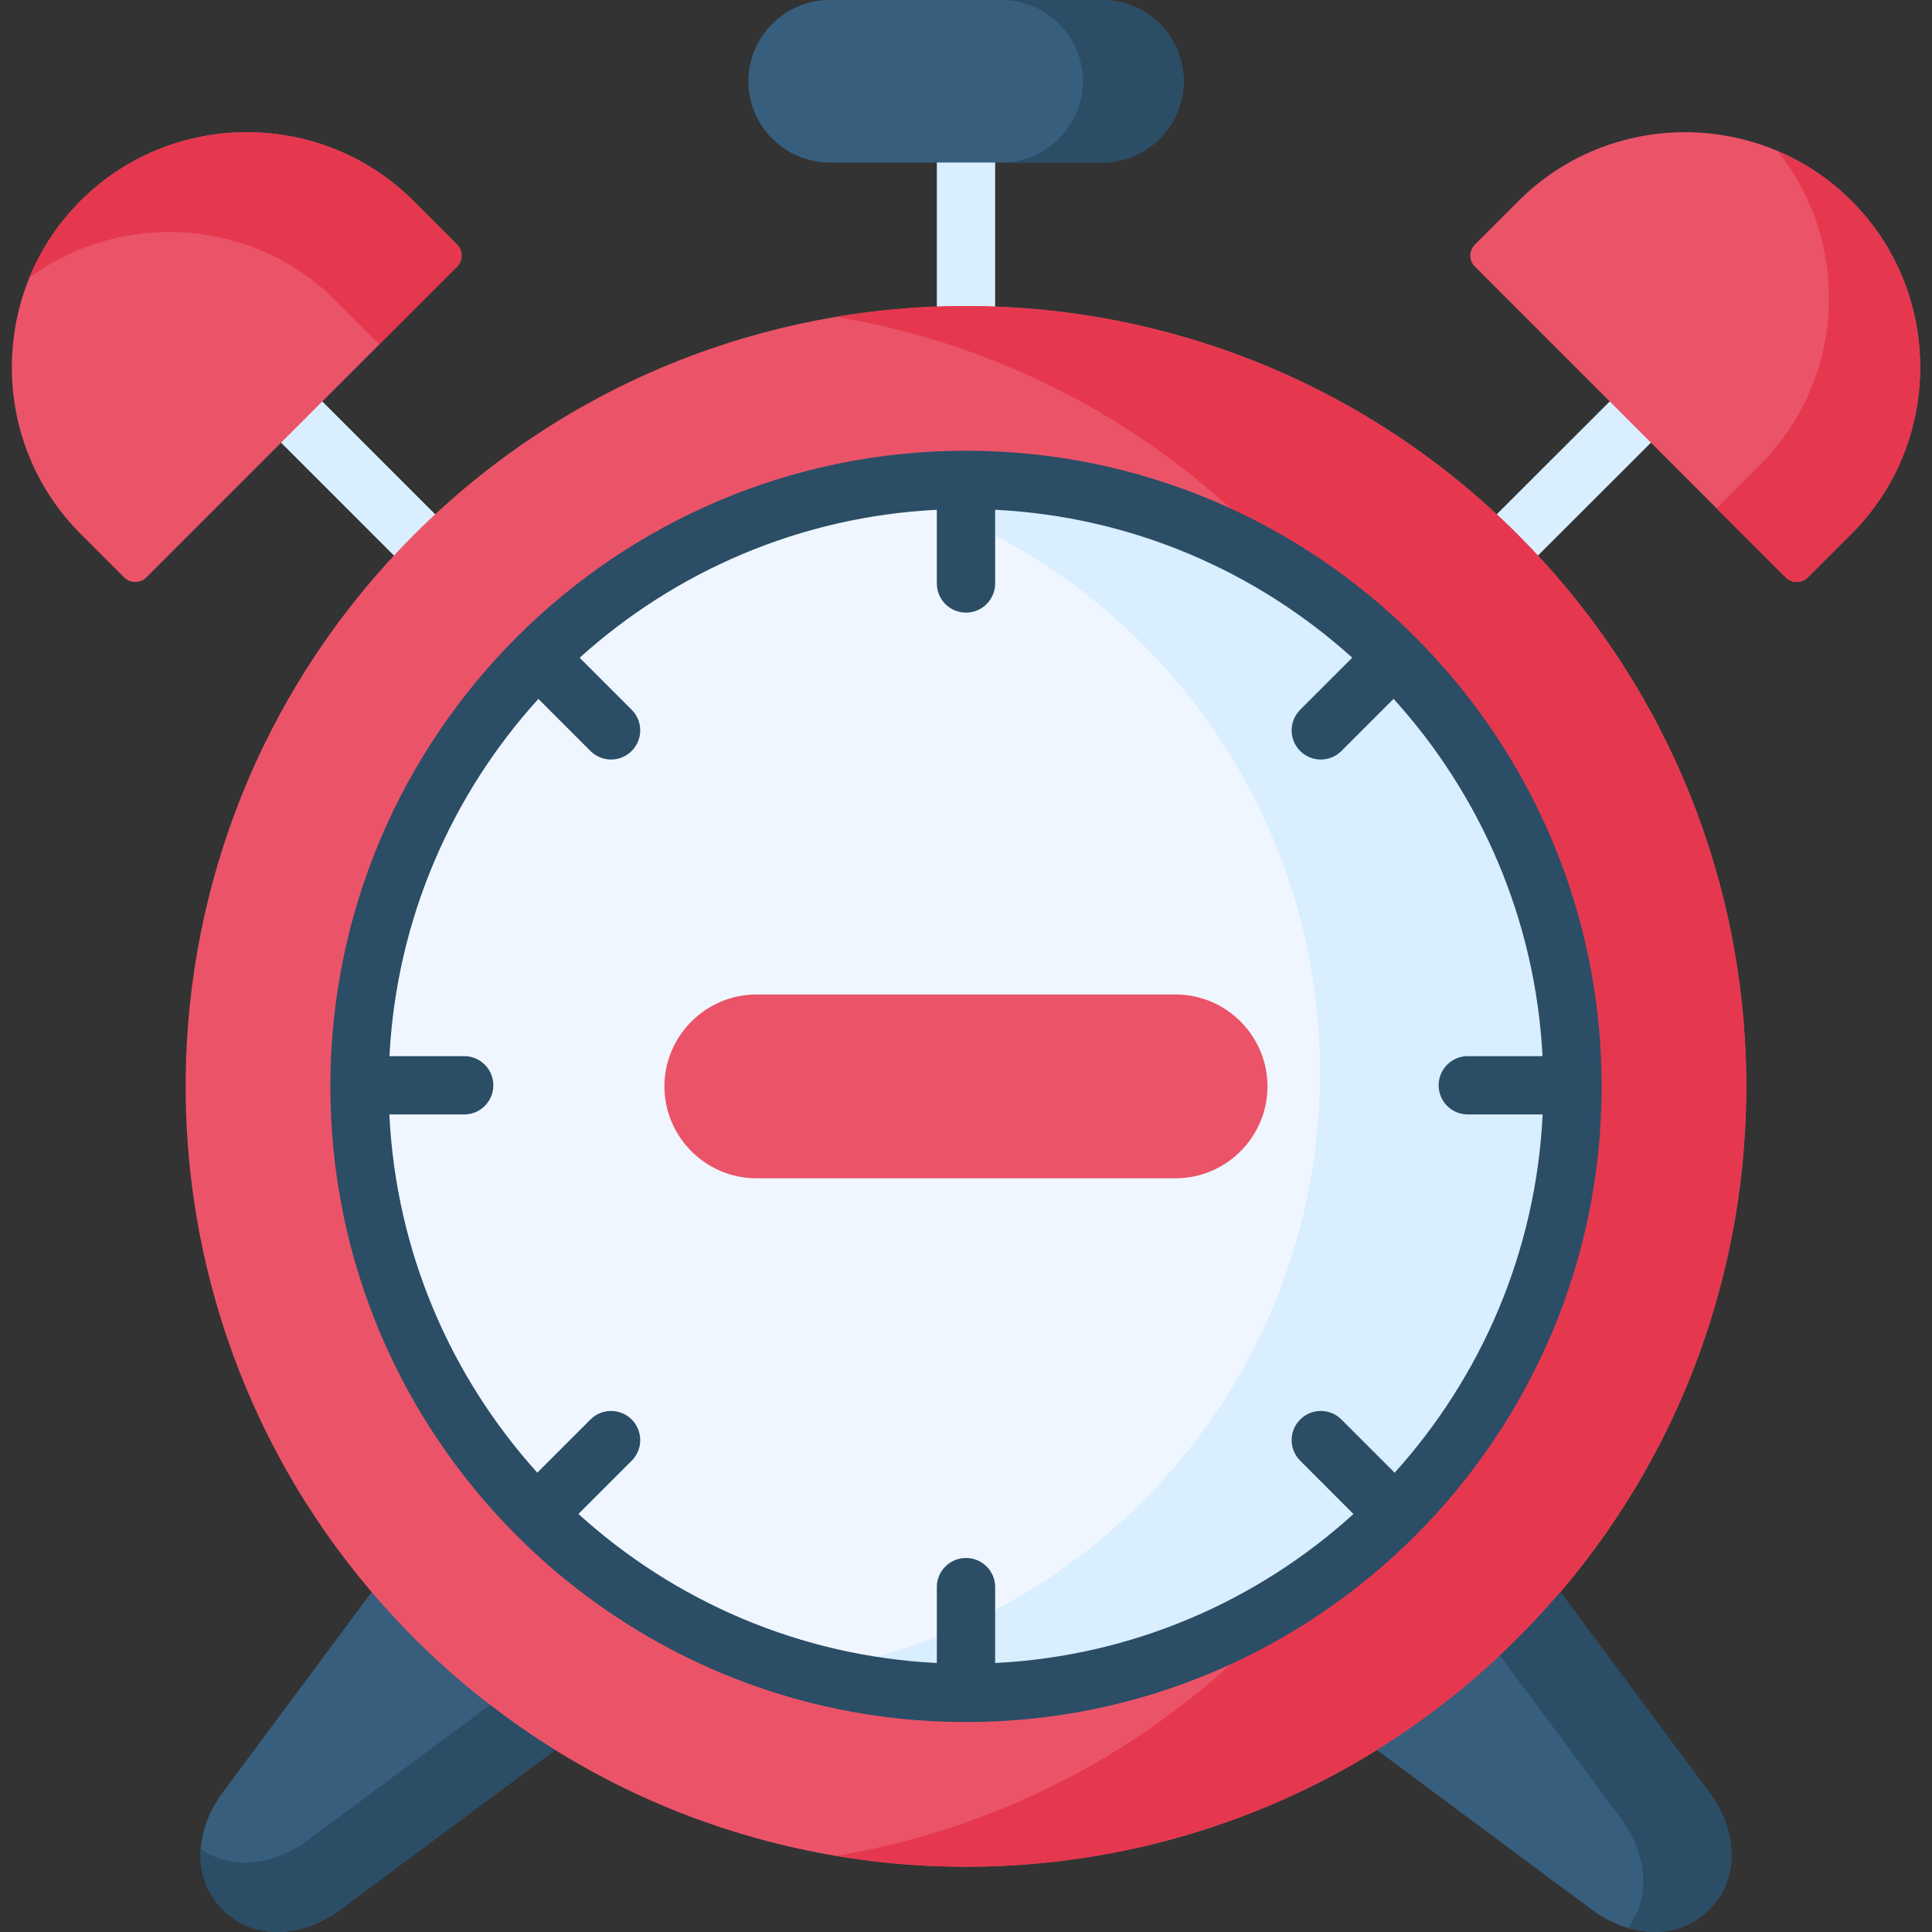 <svg id="Capa_1" enable-background="new 0 0 512 512" height="512" viewBox="0 0 512 512" width="512" xmlns="http://www.w3.org/2000/svg"><rect x="0" y="0" width="512" height="512" fill="#333333" stroke="none"/><g><g><path d="m402.212 149.386c-1.979 0-3.957-.756-5.466-2.266-3.016-3.019-3.014-7.91.005-10.927l29.844-29.815c3.018-3.016 7.91-3.013 10.927.005 3.016 3.019 3.014 7.91-.005 10.927l-29.844 29.815c-1.508 1.508-3.485 2.261-5.461 2.261z" fill="#d9eeff"/></g><g><path d="m109.759 149.386c-1.977 0-3.955-.755-5.463-2.263l-29.815-29.815c-3.018-3.018-3.018-7.909 0-10.928 3.017-3.016 7.909-3.016 10.927 0l29.815 29.815c3.018 3.018 3.018 7.909 0 10.928-1.509 1.509-3.487 2.263-5.464 2.263z" fill="#d9eeff"/></g><g><path d="m256 88.821c-4.267 0-7.726-3.459-7.726-7.726v-38.022c0-4.268 3.459-7.726 7.726-7.726 4.268 0 7.726 3.459 7.726 7.726v38.021c0 4.268-3.458 7.727-7.726 7.727z" fill="#d9eeff"/></g><g><path clip-rule="evenodd" d="m90.165 506.076 56.943-42.314c-1.84-23.391-14.134-40.62-48.621-41.847l-39.422 53.031c-7.242 9.724-8.556 22.573 0 31.13s21.376 7.213 31.1 0z" fill="#375e7d" fill-rule="evenodd"/></g><g><path clip-rule="evenodd" d="m413.513 421.915c69.266-81.27 65.499-203.452-11.301-280.254-40.386-40.358-93.299-60.566-146.212-60.566-52.942 0-105.855 20.208-146.241 60.566-76.8 76.802-80.567 198.984-11.272 280.254 3.563 4.176 7.33 8.264 11.272 12.207 11.535 11.535 24.062 21.405 37.349 29.64 66.492 41.263 151.293 41.263 217.785 0 13.257-8.235 25.814-18.105 37.32-29.64 3.97-3.943 7.737-8.031 11.3-12.207z" fill="#eb5468" fill-rule="evenodd"/></g><g><path clip-rule="evenodd" d="m452.935 474.946-39.422-53.031c-32.122-.088-45.292 17.054-48.621 41.847l56.943 42.314c9.695 7.213 22.544 8.556 31.1 0s7.213-21.405 0-31.13z" fill="#375e7d" fill-rule="evenodd"/></g><g><path clip-rule="evenodd" d="m256 448.635c88.773 0 160.725-71.954 160.725-160.729s-71.952-160.73-160.725-160.73-160.725 71.955-160.725 160.729 71.952 160.73 160.725 160.73z" fill="#eff6ff" fill-rule="evenodd"/></g><g><path clip-rule="evenodd" d="m311.541 312.26c13.404 0 24.354-10.951 24.354-24.355s-10.951-24.355-24.354-24.355h-111.082c-13.403 0-24.383 10.951-24.383 24.355s10.98 24.355 24.383 24.355z" fill="#eb5468" fill-rule="evenodd"/></g><g><path clip-rule="evenodd" d="m79.944 111.845 41.174-41.175c1.606-1.606 1.606-4.264 0-5.87l-11.564-11.564c-24.266-24.267-63.981-24.267-88.218 0-24.266 24.267-24.266 63.953 0 88.22l11.564 11.564c1.606 1.606 4.263 1.606 5.87 0z" fill="#eb5468" fill-rule="evenodd"/></g><g><path clip-rule="evenodd" d="m313.673 21.522c0-11.827-9.695-21.522-21.551-21.522h-72.274c-11.827 0-21.521 9.695-21.521 21.522 0 11.856 9.695 21.551 21.521 21.551h36.152 36.122c11.856 0 21.551-9.695 21.551-21.551z" fill="#375e7d" fill-rule="evenodd"/></g><g><path clip-rule="evenodd" d="m490.663 141.456c24.266-24.267 24.266-63.953 0-88.22s-63.951-24.267-88.218 0l-11.563 11.564c-1.635 1.606-1.635 4.264 0 5.87l41.174 41.175 41.174 41.175c1.606 1.606 4.234 1.606 5.84 0z" fill="#eb5468" fill-rule="evenodd"/></g><g><path clip-rule="evenodd" d="m256 138.098c55.366 25.406 93.824 81.299 93.824 146.187s-38.458 120.809-93.824 146.186c-13.141 6.016-27.216 10.338-41.963 12.615 13.374 3.621 27.449 5.548 41.963 5.548 9.899 0 19.594-.905 29.026-2.628 74.902-13.667 131.699-79.255 131.699-158.101 0-80.92-59.805-147.851-137.598-159.065-7.563-1.11-15.272-1.665-23.128-1.665-8.498 0-16.82.642-24.938 1.927 8.615 2.308 16.938 5.345 24.939 8.996z" fill="#d9eeff" fill-rule="evenodd"/></g><g><path clip-rule="evenodd" d="m221.571 83.957c40.97 6.892 80.217 26.136 111.813 57.704 3.942 3.942 7.651 7.972 11.184 12.119 43.481 28.764 72.157 78.087 72.157 134.126s-28.676 105.362-72.157 134.126c-3.533 4.147-7.242 8.177-11.184 12.09-11.505 11.535-24.033 21.405-37.32 29.64-23.128 14.338-48.475 23.712-74.493 28.063 48.796 8.206 99.957-1.168 143.321-28.063 13.257-8.235 25.814-18.105 37.32-29.64 3.971-3.942 7.738-8.031 11.301-12.207 69.266-81.27 65.499-203.452-11.301-280.254-40.386-40.358-93.299-60.566-146.212-60.566-11.535 0-23.04.963-34.429 2.862z" fill="#e5384f" fill-rule="evenodd"/></g><g><path clip-rule="evenodd" d="m7.758 73.619c24.383-17.989 59.162-15.974 81.209 6.074l11.564 11.564 20.587-20.588c1.606-1.606 1.606-4.264 0-5.87l-11.564-11.564c-24.266-24.267-63.981-24.267-88.218 0-6.015 6.016-10.541 12.967-13.578 20.384z" fill="#e5384f" fill-rule="evenodd"/></g><g><path clip-rule="evenodd" d="m471.04 40.007c19.594 24.413 18.076 60.478-4.555 83.11l-11.593 11.593 18.339 18.31c1.606 1.606 4.234 1.606 5.84 0l11.593-11.564c24.266-24.267 24.266-63.953 0-88.22-5.812-5.811-12.499-10.221-19.624-13.229z" fill="#e5384f" fill-rule="evenodd"/></g><g><path clip-rule="evenodd" d="m265.432 0c11.856 0 21.551 9.695 21.551 21.522 0 11.856-9.695 21.551-21.551 21.551h26.69c11.856 0 21.551-9.695 21.551-21.551 0-11.827-9.695-21.522-21.551-21.522z" fill="#2b4d66" fill-rule="evenodd"/></g><g><path clip-rule="evenodd" d="m129.879 451.818-48.299 35.89c-8.731 6.483-20.003 8.206-28.384 2.278-.438 5.84 1.343 11.564 5.87 16.09 8.556 8.556 21.376 7.213 31.1 0l56.943-42.314c-5.9-3.651-11.653-7.651-17.23-11.944z" fill="#2b4d66" fill-rule="evenodd"/></g><g><path clip-rule="evenodd" d="m397.481 438.706 32.092 43.19c6.658 8.965 8.322 20.558 1.84 29.027 7.592 2.249 15.594 1.08 21.522-4.848 8.556-8.556 7.213-21.405 0-31.13l-39.422-53.031c-3.563 4.176-7.33 8.264-11.301 12.207-1.548 1.577-3.125 3.096-4.731 4.585z" fill="#2b4d66" fill-rule="evenodd"/></g><path d="m256 119.45c-46.352 0-88.39 18.821-118.878 49.22-.01.01-.022.019-.033.029-.006.007-.012.014-.018.02-30.577 30.513-49.522 72.678-49.522 119.186 0 92.887 75.567 168.456 168.452 168.456 92.884 0 168.452-75.568 168.452-168.456s-75.569-168.455-168.453-168.455zm132.984 175.89h19.832c-1.751 36.416-16.293 69.532-39.219 94.947l-14.104-14.105c-3.017-3.017-7.909-3.018-10.927-.001s-3.018 7.909-.001 10.927l14.122 14.123c-25.386 23.026-58.514 37.662-94.961 39.484v-20.114c0-4.268-3.459-7.726-7.726-7.726s-7.726 3.459-7.726 7.726v20.114c-36.454-1.822-69.588-16.463-94.976-39.497l14.108-14.109c3.018-3.018 3.018-7.909 0-10.928-3.017-3.016-7.909-3.017-10.927.001l-14.089 14.09c-22.919-25.413-37.455-58.523-39.206-94.932h19.832c4.267 0 7.726-3.459 7.726-7.726s-3.459-7.726-7.726-7.726h-19.806c1.885-36.333 16.503-69.353 39.467-94.672l13.801 13.802c1.509 1.508 3.486 2.263 5.463 2.263s3.955-.755 5.463-2.263c3.018-3.018 3.018-7.909 0-10.927l-13.784-13.785c25.346-22.866 58.352-37.395 94.652-39.209v19.529c0 4.268 3.459 7.726 7.726 7.726 4.268 0 7.726-3.459 7.726-7.726v-19.529c36.293 1.814 69.293 16.337 94.637 39.195l-13.798 13.799c-3.017 3.017-3.017 7.909.001 10.927 1.508 1.508 3.485 2.263 5.463 2.263 1.977 0 3.955-.755 5.464-2.264l13.816-13.816c22.972 25.321 37.595 58.347 39.481 94.688h-19.806c-4.268 0-7.726 3.459-7.726 7.726s3.46 7.725 7.728 7.725z" fill="#2b4d66"/></g></svg>